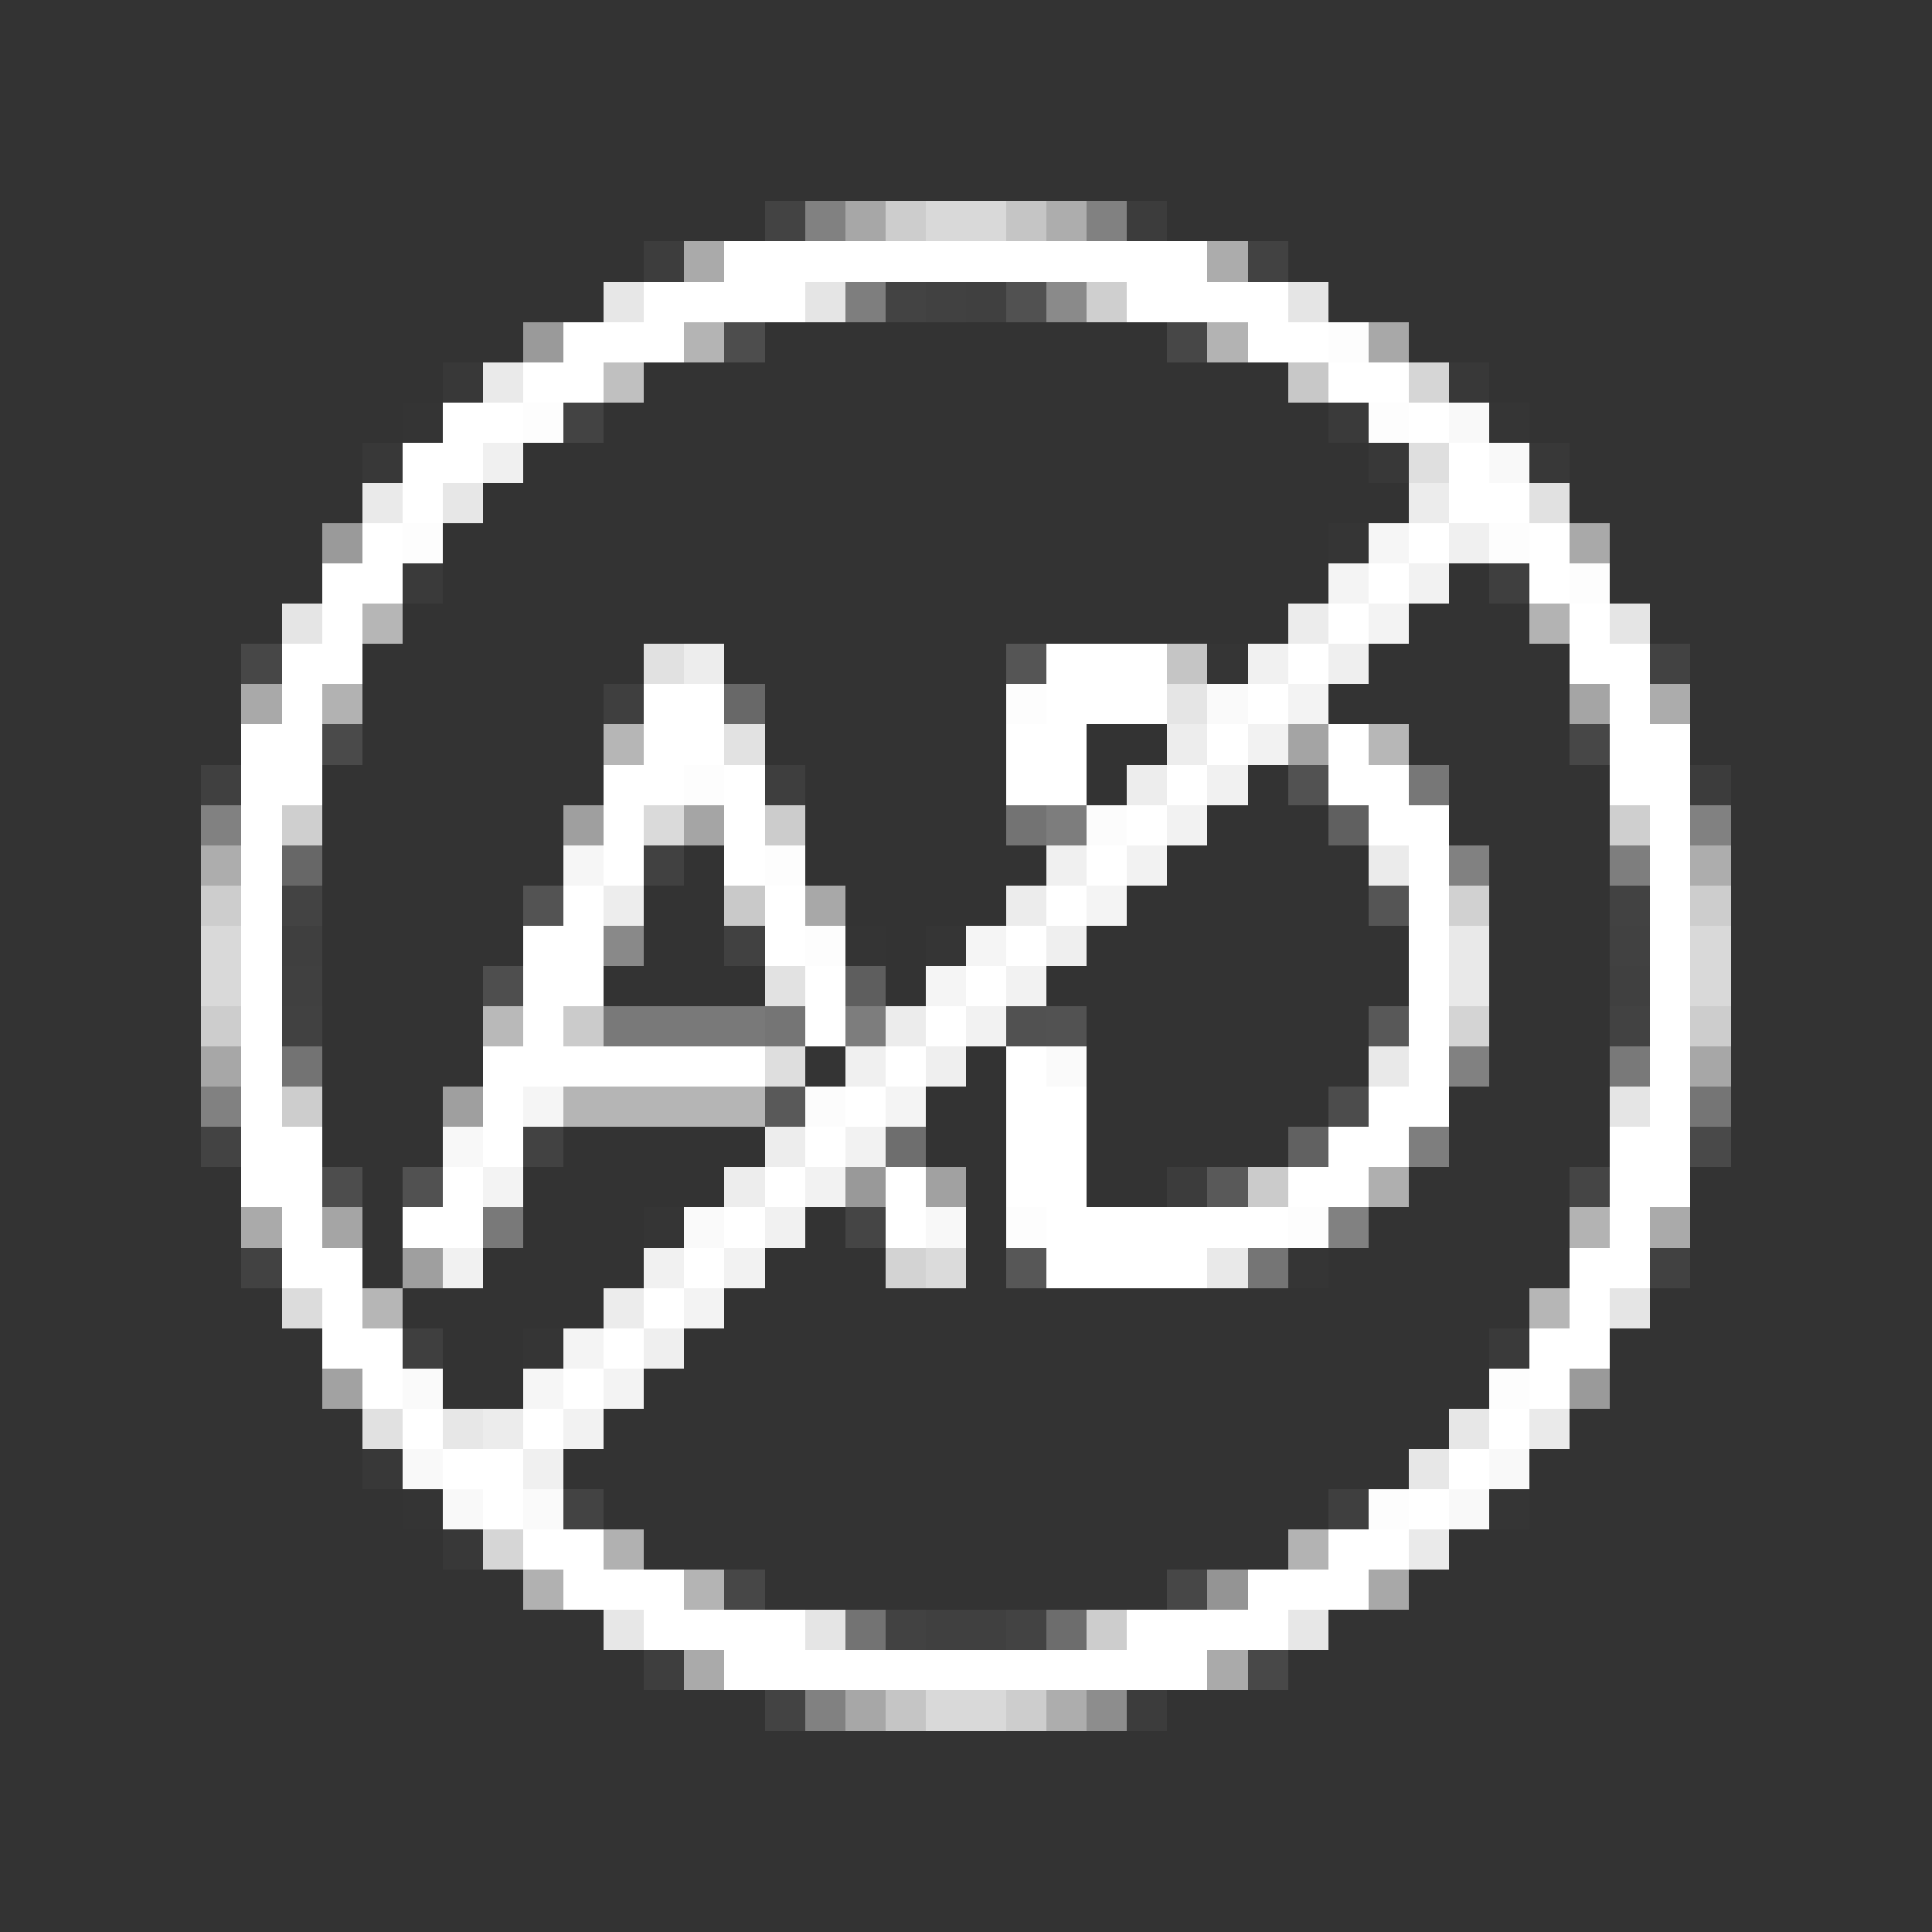 <?xml version="1.0" encoding="UTF-8" ?>
<svg version="1.1" width="48" height="48" xmlns="http://www.w3.org/2000/svg" shape-rendering="crispEdges">
<rect width="100%" height="100%" fill="#333333" stroke="none"/>
<rect x="19" y="5" width="1" height="1" fill="#FFFFFF" opacity="0.082" />
<rect x="20" y="5" width="1" height="1" fill="#FFFFFF" opacity="0.384" />
<rect x="21" y="5" width="1" height="1" fill="#FFFFFF" opacity="0.569" />
<rect x="22" y="5" width="1" height="1" fill="#FFFFFF" opacity="0.753" />
<rect x="23" y="5" width="1" height="1" fill="#FFFFFF" opacity="0.816" />
<rect x="24" y="5" width="1" height="1" fill="#FFFFFF" opacity="0.816" />
<rect x="25" y="5" width="1" height="1" fill="#FFFFFF" opacity="0.718" />
<rect x="26" y="5" width="1" height="1" fill="#FFFFFF" opacity="0.6" />
<rect x="27" y="5" width="1" height="1" fill="#FFFFFF" opacity="0.384" />
<rect x="28" y="5" width="1" height="1" fill="#FFFFFF" opacity="0.043" />
<rect x="16" y="6" width="1" height="1" fill="#FFFFFF" opacity="0.051" />
<rect x="17" y="6" width="1" height="1" fill="#FFFFFF" opacity="0.584" />
<rect x="18" y="6" width="1" height="1" fill="#FFFFFF" />
<rect x="19" y="6" width="1" height="1" fill="#FFFFFF" />
<rect x="20" y="6" width="1" height="1" fill="#FFFFFF" />
<rect x="21" y="6" width="1" height="1" fill="#FFFFFF" />
<rect x="22" y="6" width="1" height="1" fill="#FFFFFF" />
<rect x="23" y="6" width="1" height="1" fill="#FFFFFF" />
<rect x="24" y="6" width="1" height="1" fill="#FFFFFF" />
<rect x="25" y="6" width="1" height="1" fill="#FFFFFF" />
<rect x="26" y="6" width="1" height="1" fill="#FFFFFF" />
<rect x="27" y="6" width="1" height="1" fill="#FFFFFF" />
<rect x="28" y="6" width="1" height="1" fill="#FFFFFF" />
<rect x="29" y="6" width="1" height="1" fill="#FFFFFF" />
<rect x="30" y="6" width="1" height="1" fill="#FFFFFF" opacity="0.592" />
<rect x="31" y="6" width="1" height="1" fill="#FFFFFF" opacity="0.075" />
<rect x="15" y="7" width="1" height="1" fill="#FFFFFF" opacity="0.882" />
<rect x="16" y="7" width="1" height="1" fill="#FFFFFF" />
<rect x="17" y="7" width="1" height="1" fill="#FFFFFF" />
<rect x="18" y="7" width="1" height="1" fill="#FFFFFF" />
<rect x="19" y="7" width="1" height="1" fill="#FFFFFF" />
<rect x="20" y="7" width="1" height="1" fill="#FFFFFF" opacity="0.875" />
<rect x="21" y="7" width="1" height="1" fill="#FFFFFF" opacity="0.369" />
<rect x="22" y="7" width="1" height="1" fill="#FFFFFF" opacity="0.082" />
<rect x="23" y="7" width="1" height="1" fill="#FFFFFF" opacity="0.071" />
<rect x="24" y="7" width="1" height="1" fill="#FFFFFF" opacity="0.063" />
<rect x="25" y="7" width="1" height="1" fill="#FFFFFF" opacity="0.145" />
<rect x="26" y="7" width="1" height="1" fill="#FFFFFF" opacity="0.427" />
<rect x="27" y="7" width="1" height="1" fill="#FFFFFF" opacity="0.765" />
<rect x="28" y="7" width="1" height="1" fill="#FFFFFF" />
<rect x="29" y="7" width="1" height="1" fill="#FFFFFF" />
<rect x="30" y="7" width="1" height="1" fill="#FFFFFF" />
<rect x="31" y="7" width="1" height="1" fill="#FFFFFF" />
<rect x="32" y="7" width="1" height="1" fill="#FFFFFF" opacity="0.875" />
<rect x="13" y="8" width="1" height="1" fill="#FFFFFF" opacity="0.506" />
<rect x="14" y="8" width="1" height="1" fill="#FFFFFF" />
<rect x="15" y="8" width="1" height="1" fill="#FFFFFF" />
<rect x="16" y="8" width="1" height="1" fill="#FFFFFF" />
<rect x="17" y="8" width="1" height="1" fill="#FFFFFF" opacity="0.631" />
<rect x="18" y="8" width="1" height="1" fill="#FFFFFF" opacity="0.129" />
<rect x="29" y="8" width="1" height="1" fill="#FFFFFF" opacity="0.098" />
<rect x="30" y="8" width="1" height="1" fill="#FFFFFF" opacity="0.627" />
<rect x="31" y="8" width="1" height="1" fill="#FFFFFF" />
<rect x="32" y="8" width="1" height="1" fill="#FFFFFF" />
<rect x="33" y="8" width="1" height="1" fill="#FFFFFF" opacity="0.988" />
<rect x="34" y="8" width="1" height="1" fill="#FFFFFF" opacity="0.573" />
<rect x="11" y="9" width="1" height="1" fill="#FFFFFF" opacity="0.027" />
<rect x="12" y="9" width="1" height="1" fill="#FFFFFF" opacity="0.898" />
<rect x="13" y="9" width="1" height="1" fill="#FFFFFF" />
<rect x="14" y="9" width="1" height="1" fill="#FFFFFF" />
<rect x="15" y="9" width="1" height="1" fill="#FFFFFF" opacity="0.69" />
<rect x="32" y="9" width="1" height="1" fill="#FFFFFF" opacity="0.729" />
<rect x="33" y="9" width="1" height="1" fill="#FFFFFF" />
<rect x="34" y="9" width="1" height="1" fill="#FFFFFF" />
<rect x="35" y="9" width="1" height="1" fill="#FFFFFF" opacity="0.8" />
<rect x="36" y="9" width="1" height="1" fill="#FFFFFF" opacity="0.027" />
<rect x="10" y="10" width="1" height="1" fill="#FFFFFF" opacity="0.004" />
<rect x="11" y="10" width="1" height="1" fill="#FFFFFF" />
<rect x="12" y="10" width="1" height="1" fill="#FFFFFF" />
<rect x="13" y="10" width="1" height="1" fill="#FFFFFF" opacity="0.992" />
<rect x="14" y="10" width="1" height="1" fill="#FFFFFF" opacity="0.082" />
<rect x="33" y="10" width="1" height="1" fill="#FFFFFF" opacity="0.039" />
<rect x="34" y="10" width="1" height="1" fill="#FFFFFF" opacity="0.992" />
<rect x="35" y="10" width="1" height="1" fill="#FFFFFF" />
<rect x="36" y="10" width="1" height="1" fill="#FFFFFF" opacity="0.965" />
<rect x="37" y="10" width="1" height="1" fill="#FFFFFF" opacity="0.008" />
<rect x="9" y="11" width="1" height="1" fill="#FFFFFF" opacity="0.027" />
<rect x="10" y="11" width="1" height="1" fill="#FFFFFF" />
<rect x="11" y="11" width="1" height="1" fill="#FFFFFF" />
<rect x="12" y="11" width="1" height="1" fill="#FFFFFF" opacity="0.922" />
<rect x="34" y="11" width="1" height="1" fill="#FFFFFF" opacity="0.027" />
<rect x="35" y="11" width="1" height="1" fill="#FFFFFF" opacity="0.843" />
<rect x="36" y="11" width="1" height="1" fill="#FFFFFF" />
<rect x="37" y="11" width="1" height="1" fill="#FFFFFF" opacity="0.965" />
<rect x="38" y="11" width="1" height="1" fill="#FFFFFF" opacity="0.027" />
<rect x="9" y="12" width="1" height="1" fill="#FFFFFF" opacity="0.898" />
<rect x="10" y="12" width="1" height="1" fill="#FFFFFF" />
<rect x="11" y="12" width="1" height="1" fill="#FFFFFF" opacity="0.882" />
<rect x="35" y="12" width="1" height="1" fill="#FFFFFF" opacity="0.906" />
<rect x="36" y="12" width="1" height="1" fill="#FFFFFF" />
<rect x="37" y="12" width="1" height="1" fill="#FFFFFF" />
<rect x="38" y="12" width="1" height="1" fill="#FFFFFF" opacity="0.851" />
<rect x="8" y="13" width="1" height="1" fill="#FFFFFF" opacity="0.506" />
<rect x="9" y="13" width="1" height="1" fill="#FFFFFF" />
<rect x="10" y="13" width="1" height="1" fill="#FFFFFF" opacity="0.992" />
<rect x="33" y="13" width="1" height="1" fill="#FFFFFF" opacity="0.012" />
<rect x="34" y="13" width="1" height="1" fill="#FFFFFF" opacity="0.957" />
<rect x="35" y="13" width="1" height="1" fill="#FFFFFF" />
<rect x="36" y="13" width="1" height="1" fill="#FFFFFF" opacity="0.922" />
<rect x="37" y="13" width="1" height="1" fill="#FFFFFF" opacity="0.992" />
<rect x="38" y="13" width="1" height="1" fill="#FFFFFF" />
<rect x="39" y="13" width="1" height="1" fill="#FFFFFF" opacity="0.576" />
<rect x="8" y="14" width="1" height="1" fill="#FFFFFF" />
<rect x="9" y="14" width="1" height="1" fill="#FFFFFF" />
<rect x="10" y="14" width="1" height="1" fill="#FFFFFF" opacity="0.039" />
<rect x="33" y="14" width="1" height="1" fill="#FFFFFF" opacity="0.945" />
<rect x="34" y="14" width="1" height="1" fill="#FFFFFF" />
<rect x="35" y="14" width="1" height="1" fill="#FFFFFF" opacity="0.937" />
<rect x="37" y="14" width="1" height="1" fill="#FFFFFF" opacity="0.059" />
<rect x="38" y="14" width="1" height="1" fill="#FFFFFF" />
<rect x="39" y="14" width="1" height="1" fill="#FFFFFF" opacity="0.988" />
<rect x="7" y="15" width="1" height="1" fill="#FFFFFF" opacity="0.875" />
<rect x="8" y="15" width="1" height="1" fill="#FFFFFF" />
<rect x="9" y="15" width="1" height="1" fill="#FFFFFF" opacity="0.643" />
<rect x="32" y="15" width="1" height="1" fill="#FFFFFF" opacity="0.906" />
<rect x="33" y="15" width="1" height="1" fill="#FFFFFF" />
<rect x="34" y="15" width="1" height="1" fill="#FFFFFF" opacity="0.941" />
<rect x="38" y="15" width="1" height="1" fill="#FFFFFF" opacity="0.627" />
<rect x="39" y="15" width="1" height="1" fill="#FFFFFF" />
<rect x="40" y="15" width="1" height="1" fill="#FFFFFF" opacity="0.875" />
<rect x="6" y="16" width="1" height="1" fill="#FFFFFF" opacity="0.098" />
<rect x="7" y="16" width="1" height="1" fill="#FFFFFF" />
<rect x="8" y="16" width="1" height="1" fill="#FFFFFF" />
<rect x="16" y="16" width="1" height="1" fill="#FFFFFF" opacity="0.851" />
<rect x="17" y="16" width="1" height="1" fill="#FFFFFF" opacity="0.91" />
<rect x="25" y="16" width="1" height="1" fill="#FFFFFF" opacity="0.165" />
<rect x="26" y="16" width="1" height="1" fill="#FFFFFF" />
<rect x="27" y="16" width="1" height="1" fill="#FFFFFF" />
<rect x="28" y="16" width="1" height="1" fill="#FFFFFF" />
<rect x="29" y="16" width="1" height="1" fill="#FFFFFF" opacity="0.718" />
<rect x="30" y="16" width="1" height="1" fill="#FFFFFF" opacity="0.008" />
<rect x="31" y="16" width="1" height="1" fill="#FFFFFF" opacity="0.929" />
<rect x="32" y="16" width="1" height="1" fill="#FFFFFF" />
<rect x="33" y="16" width="1" height="1" fill="#FFFFFF" opacity="0.918" />
<rect x="39" y="16" width="1" height="1" fill="#FFFFFF" />
<rect x="40" y="16" width="1" height="1" fill="#FFFFFF" />
<rect x="41" y="16" width="1" height="1" fill="#FFFFFF" opacity="0.075" />
<rect x="6" y="17" width="1" height="1" fill="#FFFFFF" opacity="0.576" />
<rect x="7" y="17" width="1" height="1" fill="#FFFFFF" />
<rect x="8" y="17" width="1" height="1" fill="#FFFFFF" opacity="0.624" />
<rect x="15" y="17" width="1" height="1" fill="#FFFFFF" opacity="0.059" />
<rect x="16" y="17" width="1" height="1" fill="#FFFFFF" />
<rect x="17" y="17" width="1" height="1" fill="#FFFFFF" />
<rect x="18" y="17" width="1" height="1" fill="#FFFFFF" opacity="0.259" />
<rect x="25" y="17" width="1" height="1" fill="#FFFFFF" opacity="0.988" />
<rect x="26" y="17" width="1" height="1" fill="#FFFFFF" />
<rect x="27" y="17" width="1" height="1" fill="#FFFFFF" />
<rect x="28" y="17" width="1" height="1" fill="#FFFFFF" />
<rect x="29" y="17" width="1" height="1" fill="#FFFFFF" opacity="0.871" />
<rect x="30" y="17" width="1" height="1" fill="#FFFFFF" opacity="0.976" />
<rect x="31" y="17" width="1" height="1" fill="#FFFFFF" />
<rect x="32" y="17" width="1" height="1" fill="#FFFFFF" opacity="0.941" />
<rect x="39" y="17" width="1" height="1" fill="#FFFFFF" opacity="0.557" />
<rect x="40" y="17" width="1" height="1" fill="#FFFFFF" />
<rect x="41" y="17" width="1" height="1" fill="#FFFFFF" opacity="0.592" />
<rect x="6" y="18" width="1" height="1" fill="#FFFFFF" />
<rect x="7" y="18" width="1" height="1" fill="#FFFFFF" />
<rect x="8" y="18" width="1" height="1" fill="#FFFFFF" opacity="0.114" />
<rect x="15" y="18" width="1" height="1" fill="#FFFFFF" opacity="0.643" />
<rect x="16" y="18" width="1" height="1" fill="#FFFFFF" />
<rect x="17" y="18" width="1" height="1" fill="#FFFFFF" />
<rect x="18" y="18" width="1" height="1" fill="#FFFFFF" opacity="0.859" />
<rect x="25" y="18" width="1" height="1" fill="#FFFFFF" />
<rect x="26" y="18" width="1" height="1" fill="#FFFFFF" />
<rect x="29" y="18" width="1" height="1" fill="#FFFFFF" opacity="0.91" />
<rect x="30" y="18" width="1" height="1" fill="#FFFFFF" />
<rect x="31" y="18" width="1" height="1" fill="#FFFFFF" opacity="0.937" />
<rect x="32" y="18" width="1" height="1" fill="#FFFFFF" opacity="0.553" />
<rect x="33" y="18" width="1" height="1" fill="#FFFFFF" />
<rect x="34" y="18" width="1" height="1" fill="#FFFFFF" opacity="0.647" />
<rect x="39" y="18" width="1" height="1" fill="#FFFFFF" opacity="0.098" />
<rect x="40" y="18" width="1" height="1" fill="#FFFFFF" />
<rect x="41" y="18" width="1" height="1" fill="#FFFFFF" />
<rect x="5" y="19" width="1" height="1" fill="#FFFFFF" opacity="0.063" />
<rect x="6" y="19" width="1" height="1" fill="#FFFFFF" />
<rect x="7" y="19" width="1" height="1" fill="#FFFFFF" />
<rect x="15" y="19" width="1" height="1" fill="#FFFFFF" />
<rect x="16" y="19" width="1" height="1" fill="#FFFFFF" />
<rect x="17" y="19" width="1" height="1" fill="#FFFFFF" opacity="0.988" />
<rect x="18" y="19" width="1" height="1" fill="#FFFFFF" />
<rect x="19" y="19" width="1" height="1" fill="#FFFFFF" opacity="0.055" />
<rect x="25" y="19" width="1" height="1" fill="#FFFFFF" />
<rect x="26" y="19" width="1" height="1" fill="#FFFFFF" />
<rect x="28" y="19" width="1" height="1" fill="#FFFFFF" opacity="0.914" />
<rect x="29" y="19" width="1" height="1" fill="#FFFFFF" />
<rect x="30" y="19" width="1" height="1" fill="#FFFFFF" opacity="0.929" />
<rect x="32" y="19" width="1" height="1" fill="#FFFFFF" opacity="0.153" />
<rect x="33" y="19" width="1" height="1" fill="#FFFFFF" />
<rect x="34" y="19" width="1" height="1" fill="#FFFFFF" />
<rect x="35" y="19" width="1" height="1" fill="#FFFFFF" opacity="0.333" />
<rect x="40" y="19" width="1" height="1" fill="#FFFFFF" />
<rect x="41" y="19" width="1" height="1" fill="#FFFFFF" />
<rect x="42" y="19" width="1" height="1" fill="#FFFFFF" opacity="0.043" />
<rect x="5" y="20" width="1" height="1" fill="#FFFFFF" opacity="0.384" />
<rect x="6" y="20" width="1" height="1" fill="#FFFFFF" />
<rect x="7" y="20" width="1" height="1" fill="#FFFFFF" opacity="0.765" />
<rect x="14" y="20" width="1" height="1" fill="#FFFFFF" opacity="0.529" />
<rect x="15" y="20" width="1" height="1" fill="#FFFFFF" />
<rect x="16" y="20" width="1" height="1" fill="#FFFFFF" opacity="0.82" />
<rect x="17" y="20" width="1" height="1" fill="#FFFFFF" opacity="0.561" />
<rect x="18" y="20" width="1" height="1" fill="#FFFFFF" />
<rect x="19" y="20" width="1" height="1" fill="#FFFFFF" opacity="0.749" />
<rect x="25" y="20" width="1" height="1" fill="#FFFFFF" opacity="0.314" />
<rect x="26" y="20" width="1" height="1" fill="#FFFFFF" opacity="0.361" />
<rect x="27" y="20" width="1" height="1" fill="#FFFFFF" opacity="0.984" />
<rect x="28" y="20" width="1" height="1" fill="#FFFFFF" />
<rect x="29" y="20" width="1" height="1" fill="#FFFFFF" opacity="0.937" />
<rect x="33" y="20" width="1" height="1" fill="#FFFFFF" opacity="0.22" />
<rect x="34" y="20" width="1" height="1" fill="#FFFFFF" />
<rect x="35" y="20" width="1" height="1" fill="#FFFFFF" />
<rect x="40" y="20" width="1" height="1" fill="#FFFFFF" opacity="0.765" />
<rect x="41" y="20" width="1" height="1" fill="#FFFFFF" />
<rect x="42" y="20" width="1" height="1" fill="#FFFFFF" opacity="0.384" />
<rect x="5" y="21" width="1" height="1" fill="#FFFFFF" opacity="0.6" />
<rect x="6" y="21" width="1" height="1" fill="#FFFFFF" />
<rect x="7" y="21" width="1" height="1" fill="#FFFFFF" opacity="0.255" />
<rect x="14" y="21" width="1" height="1" fill="#FFFFFF" opacity="0.957" />
<rect x="15" y="21" width="1" height="1" fill="#FFFFFF" />
<rect x="16" y="21" width="1" height="1" fill="#FFFFFF" opacity="0.071" />
<rect x="18" y="21" width="1" height="1" fill="#FFFFFF" />
<rect x="19" y="21" width="1" height="1" fill="#FFFFFF" opacity="0.988" />
<rect x="26" y="21" width="1" height="1" fill="#FFFFFF" opacity="0.925" />
<rect x="27" y="21" width="1" height="1" fill="#FFFFFF" />
<rect x="28" y="21" width="1" height="1" fill="#FFFFFF" opacity="0.937" />
<rect x="34" y="21" width="1" height="1" fill="#FFFFFF" opacity="0.902" />
<rect x="35" y="21" width="1" height="1" fill="#FFFFFF" />
<rect x="36" y="21" width="1" height="1" fill="#FFFFFF" opacity="0.38" />
<rect x="40" y="21" width="1" height="1" fill="#FFFFFF" opacity="0.369" />
<rect x="41" y="21" width="1" height="1" fill="#FFFFFF" />
<rect x="42" y="21" width="1" height="1" fill="#FFFFFF" opacity="0.6" />
<rect x="5" y="22" width="1" height="1" fill="#FFFFFF" opacity="0.753" />
<rect x="6" y="22" width="1" height="1" fill="#FFFFFF" />
<rect x="7" y="22" width="1" height="1" fill="#FFFFFF" opacity="0.082" />
<rect x="13" y="22" width="1" height="1" fill="#FFFFFF" opacity="0.157" />
<rect x="14" y="22" width="1" height="1" fill="#FFFFFF" />
<rect x="15" y="22" width="1" height="1" fill="#FFFFFF" opacity="0.91" />
<rect x="18" y="22" width="1" height="1" fill="#FFFFFF" opacity="0.733" />
<rect x="19" y="22" width="1" height="1" fill="#FFFFFF" />
<rect x="20" y="22" width="1" height="1" fill="#FFFFFF" opacity="0.573" />
<rect x="25" y="22" width="1" height="1" fill="#FFFFFF" opacity="0.906" />
<rect x="26" y="22" width="1" height="1" fill="#FFFFFF" />
<rect x="27" y="22" width="1" height="1" fill="#FFFFFF" opacity="0.945" />
<rect x="34" y="22" width="1" height="1" fill="#FFFFFF" opacity="0.169" />
<rect x="35" y="22" width="1" height="1" fill="#FFFFFF" />
<rect x="36" y="22" width="1" height="1" fill="#FFFFFF" opacity="0.773" />
<rect x="40" y="22" width="1" height="1" fill="#FFFFFF" opacity="0.078" />
<rect x="41" y="22" width="1" height="1" fill="#FFFFFF" />
<rect x="42" y="22" width="1" height="1" fill="#FFFFFF" opacity="0.753" />
<rect x="5" y="23" width="1" height="1" fill="#FFFFFF" opacity="0.816" />
<rect x="6" y="23" width="1" height="1" fill="#FFFFFF" />
<rect x="7" y="23" width="1" height="1" fill="#FFFFFF" opacity="0.059" />
<rect x="13" y="23" width="1" height="1" fill="#FFFFFF" />
<rect x="14" y="23" width="1" height="1" fill="#FFFFFF" />
<rect x="15" y="23" width="1" height="1" fill="#FFFFFF" opacity="0.424" />
<rect x="18" y="23" width="1" height="1" fill="#FFFFFF" opacity="0.067" />
<rect x="19" y="23" width="1" height="1" fill="#FFFFFF" />
<rect x="20" y="23" width="1" height="1" fill="#FFFFFF" opacity="0.988" />
<rect x="21" y="23" width="1" height="1" fill="#FFFFFF" opacity="0.004" />
<rect x="23" y="23" width="1" height="1" fill="#FFFFFF" opacity="0.012" />
<rect x="24" y="23" width="1" height="1" fill="#FFFFFF" opacity="0.949" />
<rect x="25" y="23" width="1" height="1" fill="#FFFFFF" />
<rect x="26" y="23" width="1" height="1" fill="#FFFFFF" opacity="0.918" />
<rect x="35" y="23" width="1" height="1" fill="#FFFFFF" />
<rect x="36" y="23" width="1" height="1" fill="#FFFFFF" opacity="0.894" />
<rect x="40" y="23" width="1" height="1" fill="#FFFFFF" opacity="0.071" />
<rect x="41" y="23" width="1" height="1" fill="#FFFFFF" />
<rect x="42" y="23" width="1" height="1" fill="#FFFFFF" opacity="0.816" />
<rect x="5" y="24" width="1" height="1" fill="#FFFFFF" opacity="0.816" />
<rect x="6" y="24" width="1" height="1" fill="#FFFFFF" />
<rect x="7" y="24" width="1" height="1" fill="#FFFFFF" opacity="0.063" />
<rect x="12" y="24" width="1" height="1" fill="#FFFFFF" opacity="0.133" />
<rect x="13" y="24" width="1" height="1" fill="#FFFFFF" />
<rect x="14" y="24" width="1" height="1" fill="#FFFFFF" />
<rect x="19" y="24" width="1" height="1" fill="#FFFFFF" opacity="0.859" />
<rect x="20" y="24" width="1" height="1" fill="#FFFFFF" />
<rect x="21" y="24" width="1" height="1" fill="#FFFFFF" opacity="0.212" />
<rect x="23" y="24" width="1" height="1" fill="#FFFFFF" opacity="0.949" />
<rect x="24" y="24" width="1" height="1" fill="#FFFFFF" />
<rect x="25" y="24" width="1" height="1" fill="#FFFFFF" opacity="0.937" />
<rect x="35" y="24" width="1" height="1" fill="#FFFFFF" />
<rect x="36" y="24" width="1" height="1" fill="#FFFFFF" opacity="0.894" />
<rect x="40" y="24" width="1" height="1" fill="#FFFFFF" opacity="0.063" />
<rect x="41" y="24" width="1" height="1" fill="#FFFFFF" />
<rect x="42" y="24" width="1" height="1" fill="#FFFFFF" opacity="0.816" />
<rect x="5" y="25" width="1" height="1" fill="#FFFFFF" opacity="0.753" />
<rect x="6" y="25" width="1" height="1" fill="#FFFFFF" />
<rect x="7" y="25" width="1" height="1" fill="#FFFFFF" opacity="0.071" />
<rect x="12" y="25" width="1" height="1" fill="#FFFFFF" opacity="0.655" />
<rect x="13" y="25" width="1" height="1" fill="#FFFFFF" />
<rect x="14" y="25" width="1" height="1" fill="#FFFFFF" opacity="0.745" />
<rect x="15" y="25" width="1" height="1" fill="#FFFFFF" opacity="0.341" />
<rect x="16" y="25" width="1" height="1" fill="#FFFFFF" opacity="0.341" />
<rect x="17" y="25" width="1" height="1" fill="#FFFFFF" opacity="0.341" />
<rect x="18" y="25" width="1" height="1" fill="#FFFFFF" opacity="0.341" />
<rect x="19" y="25" width="1" height="1" fill="#FFFFFF" opacity="0.325" />
<rect x="20" y="25" width="1" height="1" fill="#FFFFFF" />
<rect x="21" y="25" width="1" height="1" fill="#FFFFFF" opacity="0.361" />
<rect x="22" y="25" width="1" height="1" fill="#FFFFFF" opacity="0.906" />
<rect x="23" y="25" width="1" height="1" fill="#FFFFFF" />
<rect x="24" y="25" width="1" height="1" fill="#FFFFFF" opacity="0.937" />
<rect x="25" y="25" width="1" height="1" fill="#FFFFFF" opacity="0.149" />
<rect x="26" y="25" width="1" height="1" fill="#FFFFFF" opacity="0.153" />
<rect x="34" y="25" width="1" height="1" fill="#FFFFFF" opacity="0.18" />
<rect x="35" y="25" width="1" height="1" fill="#FFFFFF" />
<rect x="36" y="25" width="1" height="1" fill="#FFFFFF" opacity="0.788" />
<rect x="40" y="25" width="1" height="1" fill="#FFFFFF" opacity="0.078" />
<rect x="41" y="25" width="1" height="1" fill="#FFFFFF" />
<rect x="42" y="25" width="1" height="1" fill="#FFFFFF" opacity="0.753" />
<rect x="5" y="26" width="1" height="1" fill="#FFFFFF" opacity="0.569" />
<rect x="6" y="26" width="1" height="1" fill="#FFFFFF" />
<rect x="7" y="26" width="1" height="1" fill="#FFFFFF" opacity="0.314" />
<rect x="12" y="26" width="1" height="1" fill="#FFFFFF" />
<rect x="13" y="26" width="1" height="1" fill="#FFFFFF" />
<rect x="14" y="26" width="1" height="1" fill="#FFFFFF" />
<rect x="15" y="26" width="1" height="1" fill="#FFFFFF" />
<rect x="16" y="26" width="1" height="1" fill="#FFFFFF" />
<rect x="17" y="26" width="1" height="1" fill="#FFFFFF" />
<rect x="18" y="26" width="1" height="1" fill="#FFFFFF" />
<rect x="19" y="26" width="1" height="1" fill="#FFFFFF" opacity="0.839" />
<rect x="20" y="26" width="1" height="1" fill="#FFFFFF" opacity="0.004" />
<rect x="21" y="26" width="1" height="1" fill="#FFFFFF" opacity="0.925" />
<rect x="22" y="26" width="1" height="1" fill="#FFFFFF" />
<rect x="23" y="26" width="1" height="1" fill="#FFFFFF" opacity="0.918" />
<rect x="25" y="26" width="1" height="1" fill="#FFFFFF" />
<rect x="26" y="26" width="1" height="1" fill="#FFFFFF" opacity="0.973" />
<rect x="34" y="26" width="1" height="1" fill="#FFFFFF" opacity="0.89" />
<rect x="35" y="26" width="1" height="1" fill="#FFFFFF" />
<rect x="36" y="26" width="1" height="1" fill="#FFFFFF" opacity="0.38" />
<rect x="40" y="26" width="1" height="1" fill="#FFFFFF" opacity="0.341" />
<rect x="41" y="26" width="1" height="1" fill="#FFFFFF" />
<rect x="42" y="26" width="1" height="1" fill="#FFFFFF" opacity="0.569" />
<rect x="5" y="27" width="1" height="1" fill="#FFFFFF" opacity="0.384" />
<rect x="6" y="27" width="1" height="1" fill="#FFFFFF" />
<rect x="7" y="27" width="1" height="1" fill="#FFFFFF" opacity="0.757" />
<rect x="11" y="27" width="1" height="1" fill="#FFFFFF" opacity="0.529" />
<rect x="12" y="27" width="1" height="1" fill="#FFFFFF" />
<rect x="13" y="27" width="1" height="1" fill="#FFFFFF" opacity="0.953" />
<rect x="14" y="27" width="1" height="1" fill="#FFFFFF" opacity="0.639" />
<rect x="15" y="27" width="1" height="1" fill="#FFFFFF" opacity="0.639" />
<rect x="16" y="27" width="1" height="1" fill="#FFFFFF" opacity="0.639" />
<rect x="17" y="27" width="1" height="1" fill="#FFFFFF" opacity="0.639" />
<rect x="18" y="27" width="1" height="1" fill="#FFFFFF" opacity="0.639" />
<rect x="19" y="27" width="1" height="1" fill="#FFFFFF" opacity="0.188" />
<rect x="20" y="27" width="1" height="1" fill="#FFFFFF" opacity="0.984" />
<rect x="21" y="27" width="1" height="1" fill="#FFFFFF" />
<rect x="22" y="27" width="1" height="1" fill="#FFFFFF" opacity="0.945" />
<rect x="25" y="27" width="1" height="1" fill="#FFFFFF" />
<rect x="26" y="27" width="1" height="1" fill="#FFFFFF" />
<rect x="33" y="27" width="1" height="1" fill="#FFFFFF" opacity="0.122" />
<rect x="34" y="27" width="1" height="1" fill="#FFFFFF" />
<rect x="35" y="27" width="1" height="1" fill="#FFFFFF" />
<rect x="40" y="27" width="1" height="1" fill="#FFFFFF" opacity="0.875" />
<rect x="41" y="27" width="1" height="1" fill="#FFFFFF" />
<rect x="42" y="27" width="1" height="1" fill="#FFFFFF" opacity="0.325" />
<rect x="5" y="28" width="1" height="1" fill="#FFFFFF" opacity="0.082" />
<rect x="6" y="28" width="1" height="1" fill="#FFFFFF" />
<rect x="7" y="28" width="1" height="1" fill="#FFFFFF" />
<rect x="11" y="28" width="1" height="1" fill="#FFFFFF" opacity="0.961" />
<rect x="12" y="28" width="1" height="1" fill="#FFFFFF" />
<rect x="13" y="28" width="1" height="1" fill="#FFFFFF" opacity="0.075" />
<rect x="19" y="28" width="1" height="1" fill="#FFFFFF" opacity="0.914" />
<rect x="20" y="28" width="1" height="1" fill="#FFFFFF" />
<rect x="21" y="28" width="1" height="1" fill="#FFFFFF" opacity="0.937" />
<rect x="22" y="28" width="1" height="1" fill="#FFFFFF" opacity="0.29" />
<rect x="25" y="28" width="1" height="1" fill="#FFFFFF" />
<rect x="26" y="28" width="1" height="1" fill="#FFFFFF" />
<rect x="32" y="28" width="1" height="1" fill="#FFFFFF" opacity="0.227" />
<rect x="33" y="28" width="1" height="1" fill="#FFFFFF" />
<rect x="34" y="28" width="1" height="1" fill="#FFFFFF" />
<rect x="35" y="28" width="1" height="1" fill="#FFFFFF" opacity="0.369" />
<rect x="40" y="28" width="1" height="1" fill="#FFFFFF" />
<rect x="41" y="28" width="1" height="1" fill="#FFFFFF" />
<rect x="42" y="28" width="1" height="1" fill="#FFFFFF" opacity="0.106" />
<rect x="6" y="29" width="1" height="1" fill="#FFFFFF" />
<rect x="7" y="29" width="1" height="1" fill="#FFFFFF" />
<rect x="8" y="29" width="1" height="1" fill="#FFFFFF" opacity="0.129" />
<rect x="10" y="29" width="1" height="1" fill="#FFFFFF" opacity="0.149" />
<rect x="11" y="29" width="1" height="1" fill="#FFFFFF" />
<rect x="12" y="29" width="1" height="1" fill="#FFFFFF" opacity="0.941" />
<rect x="18" y="29" width="1" height="1" fill="#FFFFFF" opacity="0.91" />
<rect x="19" y="29" width="1" height="1" fill="#FFFFFF" />
<rect x="20" y="29" width="1" height="1" fill="#FFFFFF" opacity="0.937" />
<rect x="21" y="29" width="1" height="1" fill="#FFFFFF" opacity="0.498" />
<rect x="22" y="29" width="1" height="1" fill="#FFFFFF" />
<rect x="23" y="29" width="1" height="1" fill="#FFFFFF" opacity="0.537" />
<rect x="25" y="29" width="1" height="1" fill="#FFFFFF" />
<rect x="26" y="29" width="1" height="1" fill="#FFFFFF" />
<rect x="29" y="29" width="1" height="1" fill="#FFFFFF" opacity="0.043" />
<rect x="30" y="29" width="1" height="1" fill="#FFFFFF" opacity="0.188" />
<rect x="31" y="29" width="1" height="1" fill="#FFFFFF" opacity="0.745" />
<rect x="32" y="29" width="1" height="1" fill="#FFFFFF" />
<rect x="33" y="29" width="1" height="1" fill="#FFFFFF" />
<rect x="34" y="29" width="1" height="1" fill="#FFFFFF" opacity="0.608" />
<rect x="39" y="29" width="1" height="1" fill="#FFFFFF" opacity="0.086" />
<rect x="40" y="29" width="1" height="1" fill="#FFFFFF" />
<rect x="41" y="29" width="1" height="1" fill="#FFFFFF" />
<rect x="6" y="30" width="1" height="1" fill="#FFFFFF" opacity="0.584" />
<rect x="7" y="30" width="1" height="1" fill="#FFFFFF" />
<rect x="8" y="30" width="1" height="1" fill="#FFFFFF" opacity="0.557" />
<rect x="10" y="30" width="1" height="1" fill="#FFFFFF" />
<rect x="11" y="30" width="1" height="1" fill="#FFFFFF" />
<rect x="12" y="30" width="1" height="1" fill="#FFFFFF" opacity="0.341" />
<rect x="16" y="30" width="1" height="1" fill="#FFFFFF" opacity="0.008" />
<rect x="17" y="30" width="1" height="1" fill="#FFFFFF" opacity="0.976" />
<rect x="18" y="30" width="1" height="1" fill="#FFFFFF" />
<rect x="19" y="30" width="1" height="1" fill="#FFFFFF" opacity="0.929" />
<rect x="21" y="30" width="1" height="1" fill="#FFFFFF" opacity="0.086" />
<rect x="22" y="30" width="1" height="1" fill="#FFFFFF" />
<rect x="23" y="30" width="1" height="1" fill="#FFFFFF" opacity="0.961" />
<rect x="25" y="30" width="1" height="1" fill="#FFFFFF" opacity="0.988" />
<rect x="26" y="30" width="1" height="1" fill="#FFFFFF" />
<rect x="27" y="30" width="1" height="1" fill="#FFFFFF" />
<rect x="28" y="30" width="1" height="1" fill="#FFFFFF" />
<rect x="29" y="30" width="1" height="1" fill="#FFFFFF" />
<rect x="30" y="30" width="1" height="1" fill="#FFFFFF" />
<rect x="31" y="30" width="1" height="1" fill="#FFFFFF" />
<rect x="32" y="30" width="1" height="1" fill="#FFFFFF" opacity="0.992" />
<rect x="33" y="30" width="1" height="1" fill="#FFFFFF" opacity="0.384" />
<rect x="39" y="30" width="1" height="1" fill="#FFFFFF" opacity="0.627" />
<rect x="40" y="30" width="1" height="1" fill="#FFFFFF" />
<rect x="41" y="30" width="1" height="1" fill="#FFFFFF" opacity="0.584" />
<rect x="6" y="31" width="1" height="1" fill="#FFFFFF" opacity="0.075" />
<rect x="7" y="31" width="1" height="1" fill="#FFFFFF" />
<rect x="8" y="31" width="1" height="1" fill="#FFFFFF" />
<rect x="10" y="31" width="1" height="1" fill="#FFFFFF" opacity="0.529" />
<rect x="11" y="31" width="1" height="1" fill="#FFFFFF" opacity="0.929" />
<rect x="16" y="31" width="1" height="1" fill="#FFFFFF" opacity="0.929" />
<rect x="17" y="31" width="1" height="1" fill="#FFFFFF" />
<rect x="18" y="31" width="1" height="1" fill="#FFFFFF" opacity="0.937" />
<rect x="22" y="31" width="1" height="1" fill="#FFFFFF" opacity="0.784" />
<rect x="23" y="31" width="1" height="1" fill="#FFFFFF" opacity="0.824" />
<rect x="25" y="31" width="1" height="1" fill="#FFFFFF" opacity="0.176" />
<rect x="26" y="31" width="1" height="1" fill="#FFFFFF" />
<rect x="27" y="31" width="1" height="1" fill="#FFFFFF" />
<rect x="28" y="31" width="1" height="1" fill="#FFFFFF" />
<rect x="29" y="31" width="1" height="1" fill="#FFFFFF" />
<rect x="30" y="31" width="1" height="1" fill="#FFFFFF" opacity="0.89" />
<rect x="31" y="31" width="1" height="1" fill="#FFFFFF" opacity="0.322" />
<rect x="32" y="31" width="1" height="1" fill="#FFFFFF" opacity="0.012" />
<rect x="39" y="31" width="1" height="1" fill="#FFFFFF" />
<rect x="40" y="31" width="1" height="1" fill="#FFFFFF" />
<rect x="41" y="31" width="1" height="1" fill="#FFFFFF" opacity="0.071" />
<rect x="7" y="32" width="1" height="1" fill="#FFFFFF" opacity="0.827" />
<rect x="8" y="32" width="1" height="1" fill="#FFFFFF" />
<rect x="9" y="32" width="1" height="1" fill="#FFFFFF" opacity="0.643" />
<rect x="15" y="32" width="1" height="1" fill="#FFFFFF" opacity="0.906" />
<rect x="16" y="32" width="1" height="1" fill="#FFFFFF" />
<rect x="17" y="32" width="1" height="1" fill="#FFFFFF" opacity="0.941" />
<rect x="38" y="32" width="1" height="1" fill="#FFFFFF" opacity="0.643" />
<rect x="39" y="32" width="1" height="1" fill="#FFFFFF" />
<rect x="40" y="32" width="1" height="1" fill="#FFFFFF" opacity="0.875" />
<rect x="8" y="33" width="1" height="1" fill="#FFFFFF" />
<rect x="9" y="33" width="1" height="1" fill="#FFFFFF" />
<rect x="10" y="33" width="1" height="1" fill="#FFFFFF" opacity="0.059" />
<rect x="13" y="33" width="1" height="1" fill="#FFFFFF" opacity="0.012" />
<rect x="14" y="33" width="1" height="1" fill="#FFFFFF" opacity="0.945" />
<rect x="15" y="33" width="1" height="1" fill="#FFFFFF" />
<rect x="16" y="33" width="1" height="1" fill="#FFFFFF" opacity="0.918" />
<rect x="37" y="33" width="1" height="1" fill="#FFFFFF" opacity="0.039" />
<rect x="38" y="33" width="1" height="1" fill="#FFFFFF" />
<rect x="39" y="33" width="1" height="1" fill="#FFFFFF" />
<rect x="8" y="34" width="1" height="1" fill="#FFFFFF" opacity="0.545" />
<rect x="9" y="34" width="1" height="1" fill="#FFFFFF" />
<rect x="10" y="34" width="1" height="1" fill="#FFFFFF" opacity="0.976" />
<rect x="13" y="34" width="1" height="1" fill="#FFFFFF" opacity="0.957" />
<rect x="14" y="34" width="1" height="1" fill="#FFFFFF" />
<rect x="15" y="34" width="1" height="1" fill="#FFFFFF" opacity="0.941" />
<rect x="37" y="34" width="1" height="1" fill="#FFFFFF" opacity="0.992" />
<rect x="38" y="34" width="1" height="1" fill="#FFFFFF" />
<rect x="39" y="34" width="1" height="1" fill="#FFFFFF" opacity="0.506" />
<rect x="9" y="35" width="1" height="1" fill="#FFFFFF" opacity="0.851" />
<rect x="10" y="35" width="1" height="1" fill="#FFFFFF" />
<rect x="11" y="35" width="1" height="1" fill="#FFFFFF" opacity="0.882" />
<rect x="12" y="35" width="1" height="1" fill="#FFFFFF" opacity="0.906" />
<rect x="13" y="35" width="1" height="1" fill="#FFFFFF" />
<rect x="14" y="35" width="1" height="1" fill="#FFFFFF" opacity="0.937" />
<rect x="36" y="35" width="1" height="1" fill="#FFFFFF" opacity="0.882" />
<rect x="37" y="35" width="1" height="1" fill="#FFFFFF" />
<rect x="38" y="35" width="1" height="1" fill="#FFFFFF" opacity="0.898" />
<rect x="9" y="36" width="1" height="1" fill="#FFFFFF" opacity="0.027" />
<rect x="10" y="36" width="1" height="1" fill="#FFFFFF" opacity="0.965" />
<rect x="11" y="36" width="1" height="1" fill="#FFFFFF" />
<rect x="12" y="36" width="1" height="1" fill="#FFFFFF" />
<rect x="13" y="36" width="1" height="1" fill="#FFFFFF" opacity="0.922" />
<rect x="35" y="36" width="1" height="1" fill="#FFFFFF" opacity="0.882" />
<rect x="36" y="36" width="1" height="1" fill="#FFFFFF" />
<rect x="37" y="36" width="1" height="1" fill="#FFFFFF" opacity="0.965" />
<rect x="10" y="37" width="1" height="1" fill="#FFFFFF" opacity="0.004" />
<rect x="11" y="37" width="1" height="1" fill="#FFFFFF" opacity="0.965" />
<rect x="12" y="37" width="1" height="1" fill="#FFFFFF" />
<rect x="13" y="37" width="1" height="1" fill="#FFFFFF" opacity="0.976" />
<rect x="14" y="37" width="1" height="1" fill="#FFFFFF" opacity="0.082" />
<rect x="33" y="37" width="1" height="1" fill="#FFFFFF" opacity="0.059" />
<rect x="34" y="37" width="1" height="1" fill="#FFFFFF" opacity="0.992" />
<rect x="35" y="37" width="1" height="1" fill="#FFFFFF" />
<rect x="36" y="37" width="1" height="1" fill="#FFFFFF" opacity="0.965" />
<rect x="37" y="37" width="1" height="1" fill="#FFFFFF" opacity="0.008" />
<rect x="11" y="38" width="1" height="1" fill="#FFFFFF" opacity="0.027" />
<rect x="12" y="38" width="1" height="1" fill="#FFFFFF" opacity="0.8" />
<rect x="13" y="38" width="1" height="1" fill="#FFFFFF" />
<rect x="14" y="38" width="1" height="1" fill="#FFFFFF" />
<rect x="15" y="38" width="1" height="1" fill="#FFFFFF" opacity="0.616" />
<rect x="32" y="38" width="1" height="1" fill="#FFFFFF" opacity="0.627" />
<rect x="33" y="38" width="1" height="1" fill="#FFFFFF" />
<rect x="34" y="38" width="1" height="1" fill="#FFFFFF" />
<rect x="35" y="38" width="1" height="1" fill="#FFFFFF" opacity="0.898" />
<rect x="13" y="39" width="1" height="1" fill="#FFFFFF" opacity="0.616" />
<rect x="14" y="39" width="1" height="1" fill="#FFFFFF" />
<rect x="15" y="39" width="1" height="1" fill="#FFFFFF" />
<rect x="16" y="39" width="1" height="1" fill="#FFFFFF" />
<rect x="17" y="39" width="1" height="1" fill="#FFFFFF" opacity="0.631" />
<rect x="18" y="39" width="1" height="1" fill="#FFFFFF" opacity="0.098" />
<rect x="29" y="39" width="1" height="1" fill="#FFFFFF" opacity="0.098" />
<rect x="30" y="39" width="1" height="1" fill="#FFFFFF" opacity="0.475" />
<rect x="31" y="39" width="1" height="1" fill="#FFFFFF" />
<rect x="32" y="39" width="1" height="1" fill="#FFFFFF" />
<rect x="33" y="39" width="1" height="1" fill="#FFFFFF" />
<rect x="34" y="39" width="1" height="1" fill="#FFFFFF" opacity="0.573" />
<rect x="15" y="40" width="1" height="1" fill="#FFFFFF" opacity="0.882" />
<rect x="16" y="40" width="1" height="1" fill="#FFFFFF" />
<rect x="17" y="40" width="1" height="1" fill="#FFFFFF" />
<rect x="18" y="40" width="1" height="1" fill="#FFFFFF" />
<rect x="19" y="40" width="1" height="1" fill="#FFFFFF" />
<rect x="20" y="40" width="1" height="1" fill="#FFFFFF" opacity="0.875" />
<rect x="21" y="40" width="1" height="1" fill="#FFFFFF" opacity="0.314" />
<rect x="22" y="40" width="1" height="1" fill="#FFFFFF" opacity="0.078" />
<rect x="23" y="40" width="1" height="1" fill="#FFFFFF" opacity="0.063" />
<rect x="24" y="40" width="1" height="1" fill="#FFFFFF" opacity="0.063" />
<rect x="25" y="40" width="1" height="1" fill="#FFFFFF" opacity="0.082" />
<rect x="26" y="40" width="1" height="1" fill="#FFFFFF" opacity="0.286" />
<rect x="27" y="40" width="1" height="1" fill="#FFFFFF" opacity="0.757" />
<rect x="28" y="40" width="1" height="1" fill="#FFFFFF" />
<rect x="29" y="40" width="1" height="1" fill="#FFFFFF" />
<rect x="30" y="40" width="1" height="1" fill="#FFFFFF" />
<rect x="31" y="40" width="1" height="1" fill="#FFFFFF" />
<rect x="32" y="40" width="1" height="1" fill="#FFFFFF" opacity="0.882" />
<rect x="16" y="41" width="1" height="1" fill="#FFFFFF" opacity="0.055" />
<rect x="17" y="41" width="1" height="1" fill="#FFFFFF" opacity="0.584" />
<rect x="18" y="41" width="1" height="1" fill="#FFFFFF" />
<rect x="19" y="41" width="1" height="1" fill="#FFFFFF" />
<rect x="20" y="41" width="1" height="1" fill="#FFFFFF" />
<rect x="21" y="41" width="1" height="1" fill="#FFFFFF" />
<rect x="22" y="41" width="1" height="1" fill="#FFFFFF" />
<rect x="23" y="41" width="1" height="1" fill="#FFFFFF" />
<rect x="24" y="41" width="1" height="1" fill="#FFFFFF" />
<rect x="25" y="41" width="1" height="1" fill="#FFFFFF" />
<rect x="26" y="41" width="1" height="1" fill="#FFFFFF" />
<rect x="27" y="41" width="1" height="1" fill="#FFFFFF" />
<rect x="28" y="41" width="1" height="1" fill="#FFFFFF" />
<rect x="29" y="41" width="1" height="1" fill="#FFFFFF" />
<rect x="30" y="41" width="1" height="1" fill="#FFFFFF" opacity="0.584" />
<rect x="31" y="41" width="1" height="1" fill="#FFFFFF" opacity="0.102" />
<rect x="19" y="42" width="1" height="1" fill="#FFFFFF" opacity="0.082" />
<rect x="20" y="42" width="1" height="1" fill="#FFFFFF" opacity="0.384" />
<rect x="21" y="42" width="1" height="1" fill="#FFFFFF" opacity="0.569" />
<rect x="22" y="42" width="1" height="1" fill="#FFFFFF" opacity="0.718" />
<rect x="23" y="42" width="1" height="1" fill="#FFFFFF" opacity="0.816" />
<rect x="24" y="42" width="1" height="1" fill="#FFFFFF" opacity="0.816" />
<rect x="25" y="42" width="1" height="1" fill="#FFFFFF" opacity="0.753" />
<rect x="26" y="42" width="1" height="1" fill="#FFFFFF" opacity="0.6" />
<rect x="27" y="42" width="1" height="1" fill="#FFFFFF" opacity="0.443" />
<rect x="28" y="42" width="1" height="1" fill="#FFFFFF" opacity="0.043" />
</svg>